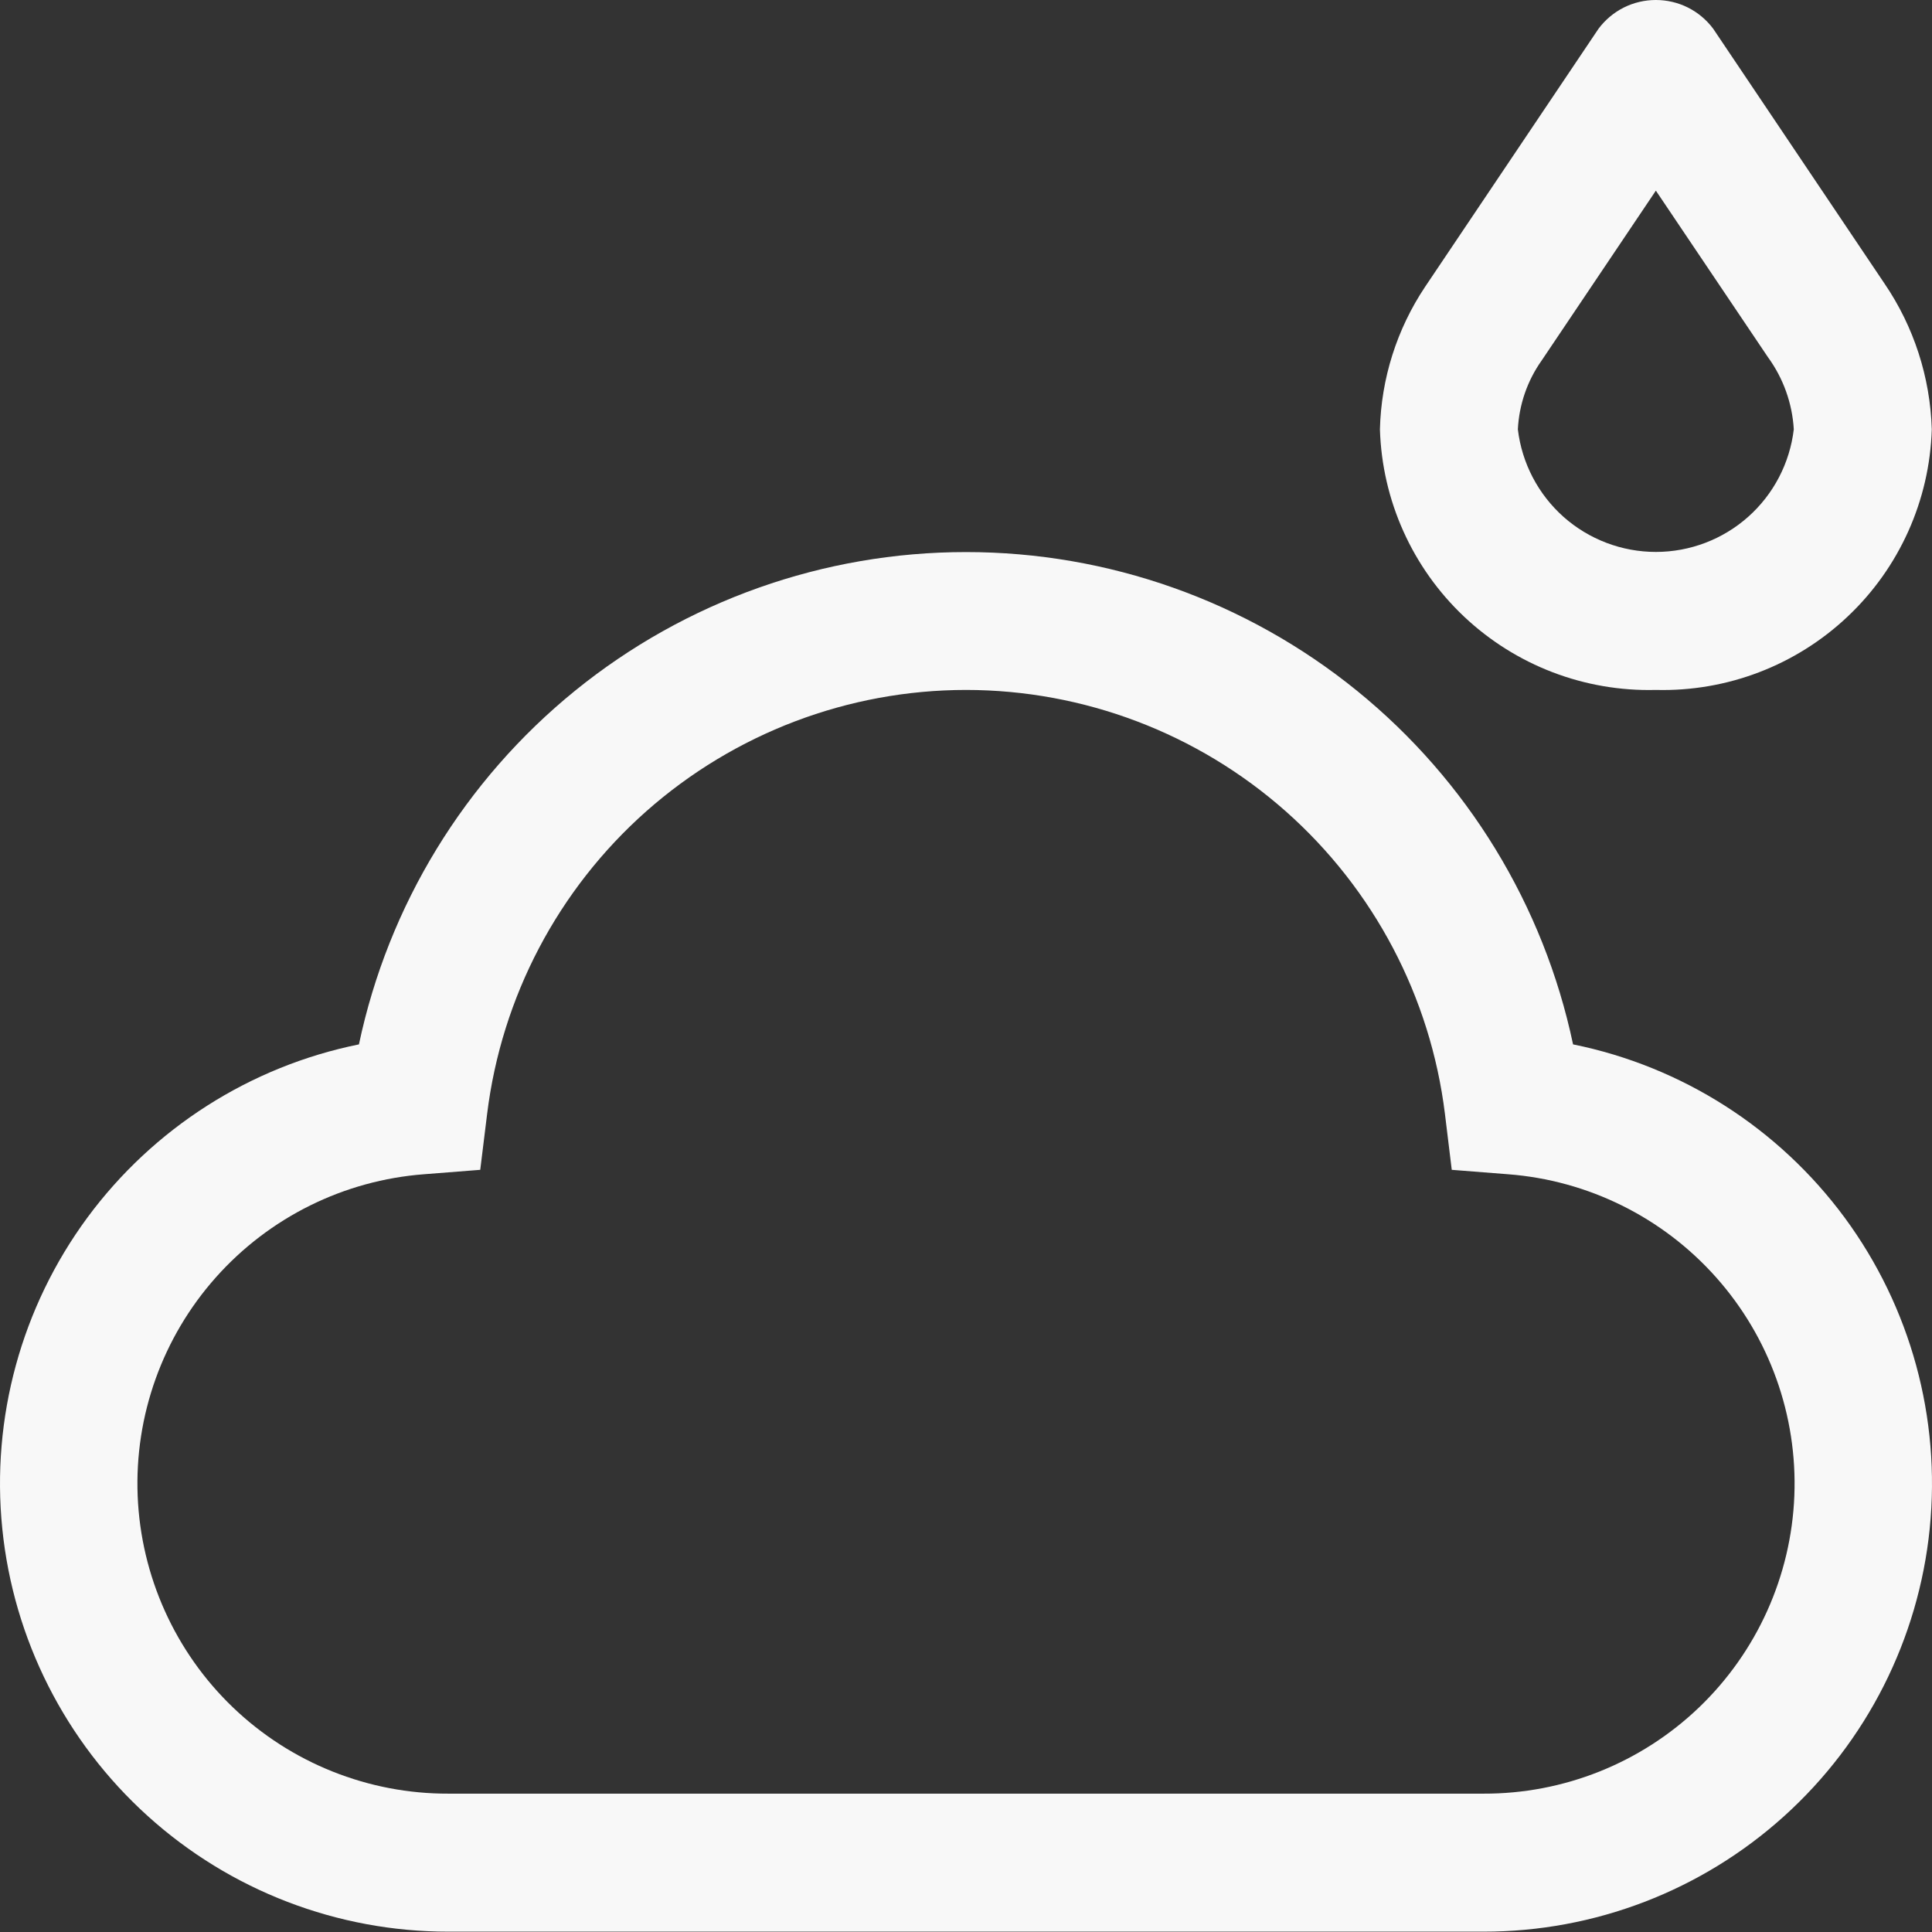 <svg width="28" height="28" viewBox="0 0 28 28" fill="none" xmlns="http://www.w3.org/2000/svg">
<rect x="0" y="0" width="28" height="28" fill="#333333" stroke="none"/>
<path d="M23.998 9.999C22.967 10.026 21.968 9.644 21.218 8.936C20.469 8.229 20.03 7.253 19.999 6.222C20.017 5.487 20.244 4.771 20.652 4.159L23.168 0.415C23.265 0.286 23.39 0.181 23.534 0.109C23.678 0.037 23.837 0 23.998 0C24.159 0 24.318 0.037 24.462 0.109C24.606 0.181 24.731 0.286 24.828 0.415L27.312 4.11C27.737 4.734 27.974 5.467 27.997 6.222C27.965 7.253 27.527 8.229 26.777 8.936C26.028 9.644 25.028 10.026 23.998 9.999ZM23.998 2.763L22.342 5.226C22.135 5.518 22.016 5.864 21.998 6.222C22.056 6.712 22.292 7.163 22.66 7.491C23.029 7.818 23.505 7.999 23.998 7.999C24.491 7.999 24.967 7.818 25.335 7.491C25.704 7.163 25.939 6.712 25.997 6.222C25.975 5.845 25.845 5.482 25.622 5.176L23.998 2.763ZM21.498 27.995H6.502C4.891 27.997 3.337 27.4 2.142 26.32C0.947 25.241 0.195 23.756 0.033 22.153C-0.129 20.551 0.31 18.945 1.265 17.648C2.221 16.352 3.623 15.456 5.202 15.136C5.628 13.118 6.735 11.308 8.336 10.009C9.938 8.71 11.938 8.001 14 8.001C16.062 8.001 18.062 8.71 19.664 10.009C21.265 11.308 22.372 13.118 22.798 15.136C24.377 15.456 25.779 16.352 26.735 17.648C27.69 18.945 28.129 20.551 27.967 22.153C27.805 23.756 27.053 25.241 25.858 26.32C24.663 27.4 23.109 27.997 21.498 27.995ZM14 9.999C12.293 10 10.646 10.626 9.367 11.757C8.089 12.889 7.269 14.448 7.06 16.142L6.96 16.954L6.146 17.018C4.985 17.106 3.904 17.642 3.13 18.511C2.356 19.38 1.949 20.515 1.995 21.678C2.042 22.841 2.537 23.941 3.377 24.746C4.218 25.551 5.338 25.999 6.502 25.995H21.498C22.662 25.999 23.782 25.551 24.623 24.746C25.463 23.941 25.959 22.841 26.005 21.678C26.051 20.515 25.644 19.38 24.87 18.511C24.096 17.642 23.015 17.106 21.854 17.018L21.04 16.954L20.941 16.142C20.732 14.448 19.911 12.889 18.633 11.757C17.355 10.626 15.707 10 14 9.999Z" fill="#F8F8F8"/>
</svg>
